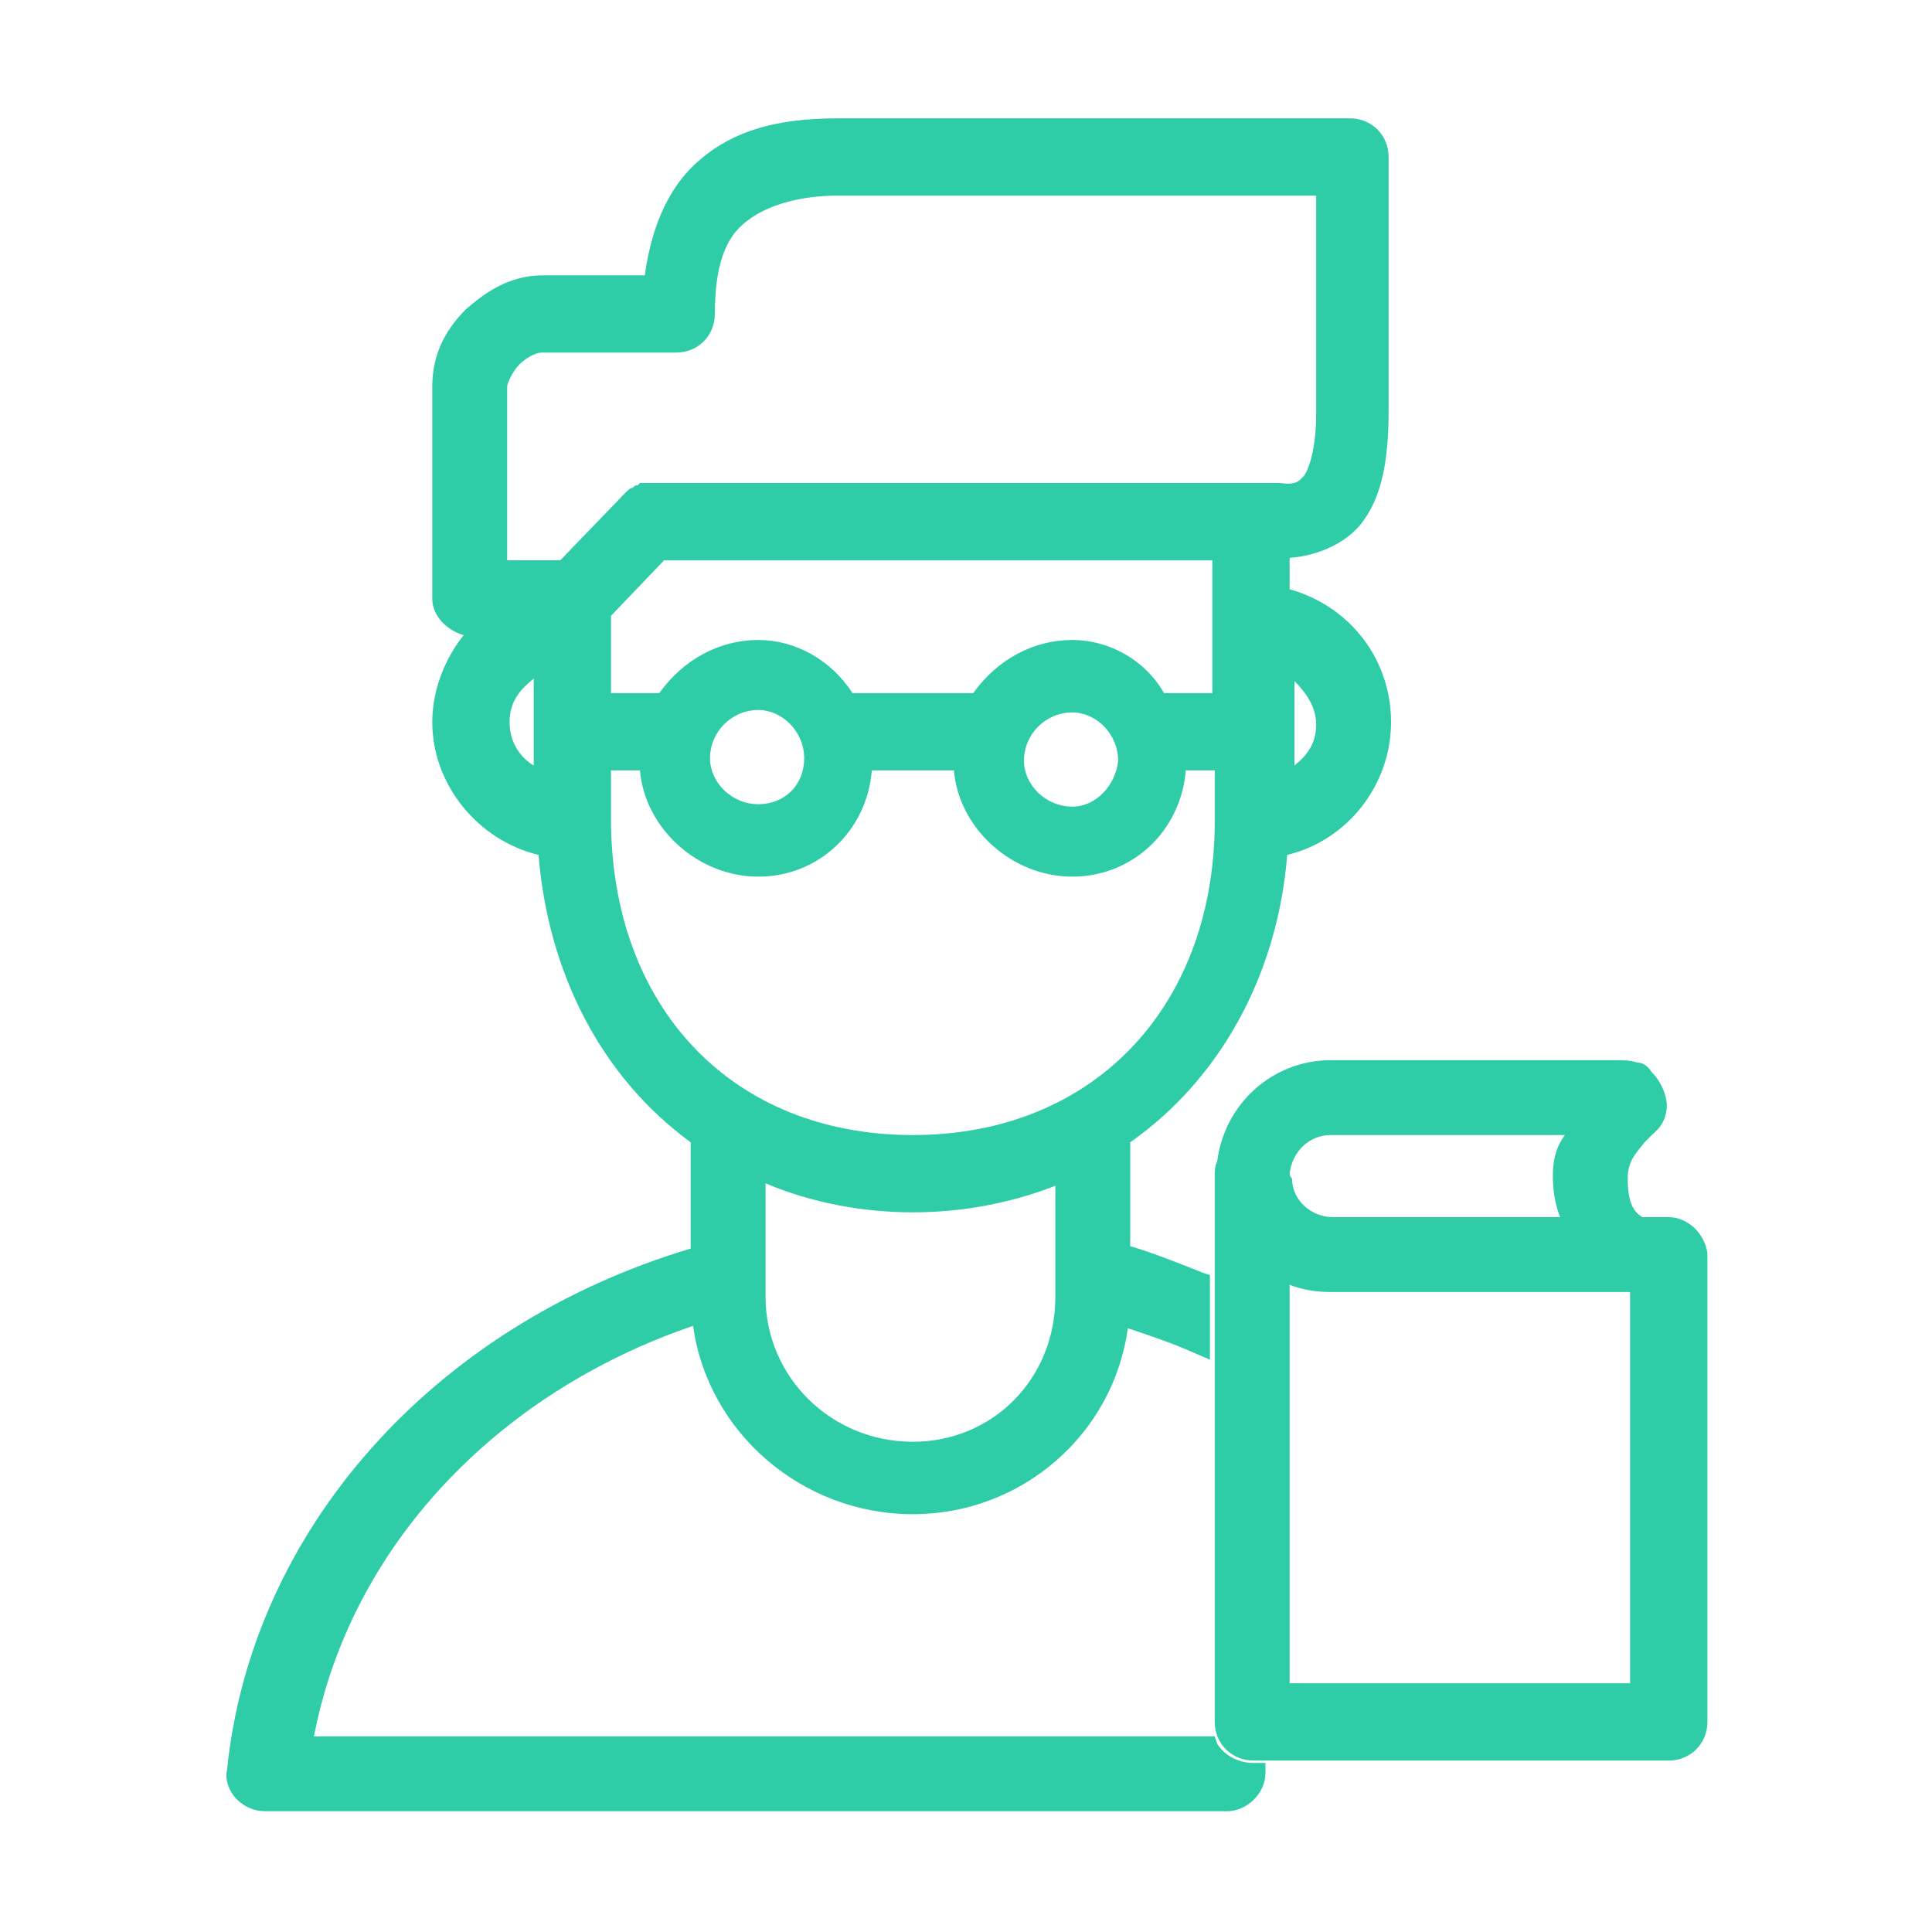 <?xml version="1.0" encoding="utf-8"?>
<!-- Generator: Adobe Illustrator 19.1.0, SVG Export Plug-In . SVG Version: 6.00 Build 0)  -->
<svg version="1.1" id="Layer_1" xmlns="http://www.w3.org/2000/svg" xmlns:xlink="http://www.w3.org/1999/xlink" x="0px" y="0px"
	 viewBox="0 0 80 80" style="enable-background:new 0 0 80 80;" xml:space="preserve">
<style type="text/css">
	.st0{fill:#2ECCA7;}
</style>
<g>
	<path class="st0" d="M50.4,72.2l-0.1-0.3H13c1.5-7.8,7.5-14.2,15.7-17c0.6,4.4,4.5,7.8,9.1,7.8c4.5,0,8.3-3.3,8.9-7.7
		c0.9,0.3,1.8,0.6,2.7,1l0.7,0.3v-3.5l-0.3-0.1c-1-0.4-2-0.8-3-1.1v-4.3c3.7-2.6,6.1-6.9,6.5-11.9c2.5-0.6,4.3-2.9,4.3-5.5
		c0-2.6-1.7-4.8-4.2-5.5v-1.3c1.3-0.1,2.5-0.7,3.1-1.6c0.7-1,1-2.4,1-4.5V6.5c0-0.9-0.7-1.6-1.6-1.6H34.7c-2.5,0-4.3,0.5-5.7,1.7
		c-1.2,1-2,2.6-2.3,4.8h-4.2c-1.5,0-2.5,0.8-3.2,1.4c-0.7,0.7-1.4,1.7-1.4,3.2l0,8.8c0,0.7,0.6,1.3,1.3,1.5c-0.8,1-1.3,2.3-1.3,3.6
		c0,2.6,1.9,4.9,4.4,5.5c0.4,4.9,2.6,9.2,6.3,11.9c0,0.1,0,0.2,0,0.3v4.1C17.9,54.9,10.4,63.4,9.4,73.3c-0.1,0.4,0.1,0.9,0.4,1.2
		c0.3,0.3,0.7,0.5,1.2,0.5c0,0,0,0,0,0h39.8c0.8,0,1.6-0.7,1.6-1.6V73h-0.5C51.3,73,50.7,72.7,50.4,72.2z M22.1,28.1v3.6
		c-0.5-0.3-1-0.9-1-1.8C21.1,29,21.6,28.5,22.1,28.1z M43.7,49.1v4.6c0,3.4-2.6,6-5.9,6c-3.4,0-6.1-2.7-6.1-6V49
		c1.9,0.8,4,1.2,6.1,1.2C39.9,50.2,41.9,49.8,43.7,49.1z M54,19.7c-0.2,0.2-0.3,0.4-1,0.3l-26,0c-0.1,0-0.1,0-0.2,0l-0.3,0l-0.1,0.1
		l-0.1,0l-0.1,0.1c-0.1,0-0.2,0.1-0.3,0.2l-2.7,2.8H21V16c0-0.1,0.2-0.6,0.5-0.9c0.4-0.4,0.8-0.5,0.9-0.5H28c0.9,0,1.6-0.7,1.6-1.6
		c0-2.5,0.7-3.4,1.4-3.9c0.8-0.6,2.1-1,3.7-1h19.8v9C54.5,18.6,54.2,19.4,54,19.7z M44.4,33.4c-1.1,0-2-0.9-2-1.9c0-1.1,0.9-2,2-2
		c1,0,1.9,0.9,1.9,2C46.2,32.5,45.4,33.4,44.4,33.4z M31.4,29.4c1,0,1.9,0.9,1.9,2c0,1.1-0.8,1.9-1.9,1.9c-1.1,0-2-0.9-2-1.9
		C29.4,30.3,30.3,29.4,31.4,29.4z M44.4,26.5c-1.6,0-3.1,0.8-4.1,2.2h-5c-0.9-1.4-2.4-2.2-3.9-2.2c-1.6,0-3.1,0.8-4.1,2.2h-2v-3.2
		l2.2-2.3h22.7v5.5h-2C47.4,27.3,45.9,26.5,44.4,26.5z M25.3,31.9h1.2c0.2,2.4,2.4,4.4,4.9,4.4c2.5,0,4.5-1.9,4.7-4.4h3.4
		c0.2,2.4,2.4,4.4,4.9,4.4c2.5,0,4.5-1.9,4.7-4.4h1.2v2.3C50.2,41.8,45.2,47,37.8,47c-7.5,0-12.5-5.3-12.5-13.1V31.9z M54.5,30
		c0,0.8-0.4,1.3-0.9,1.7v-3.5C54.1,28.7,54.5,29.3,54.5,30z"/>
	<path class="st0" d="M69.1,50.4h-1c0,0,0,0-0.1,0c-0.3-0.2-0.6-0.5-0.6-1.6c0-0.7,0.3-1,0.7-1.5l0.3-0.3c0.2-0.2,0.5-0.4,0.6-1
		c0.1-0.5-0.2-1.2-0.6-1.6C68.2,44.1,68,44,67.8,44c-0.3-0.1-0.6-0.1-0.9-0.1H55.1c-2.4,0-4.4,1.8-4.7,4.2c-0.1,0.2-0.1,0.4-0.1,0.6
		v22.6c0,0.9,0.7,1.6,1.6,1.6h17.2c0.9,0,1.6-0.7,1.6-1.6V51.9C70.6,51.1,69.9,50.4,69.1,50.4z M53.4,48.6c0.1-0.9,0.8-1.6,1.7-1.6
		h9.7c-0.3,0.4-0.5,0.9-0.5,1.7c0,0.6,0.1,1.2,0.3,1.7h-9.4c-0.9,0-1.7-0.7-1.7-1.6C53.4,48.7,53.4,48.6,53.4,48.6z M53.4,53.2
		c0.5,0.2,1.1,0.3,1.7,0.3h12.4v16.2H53.4V53.2z"/>
</g>
</svg>
